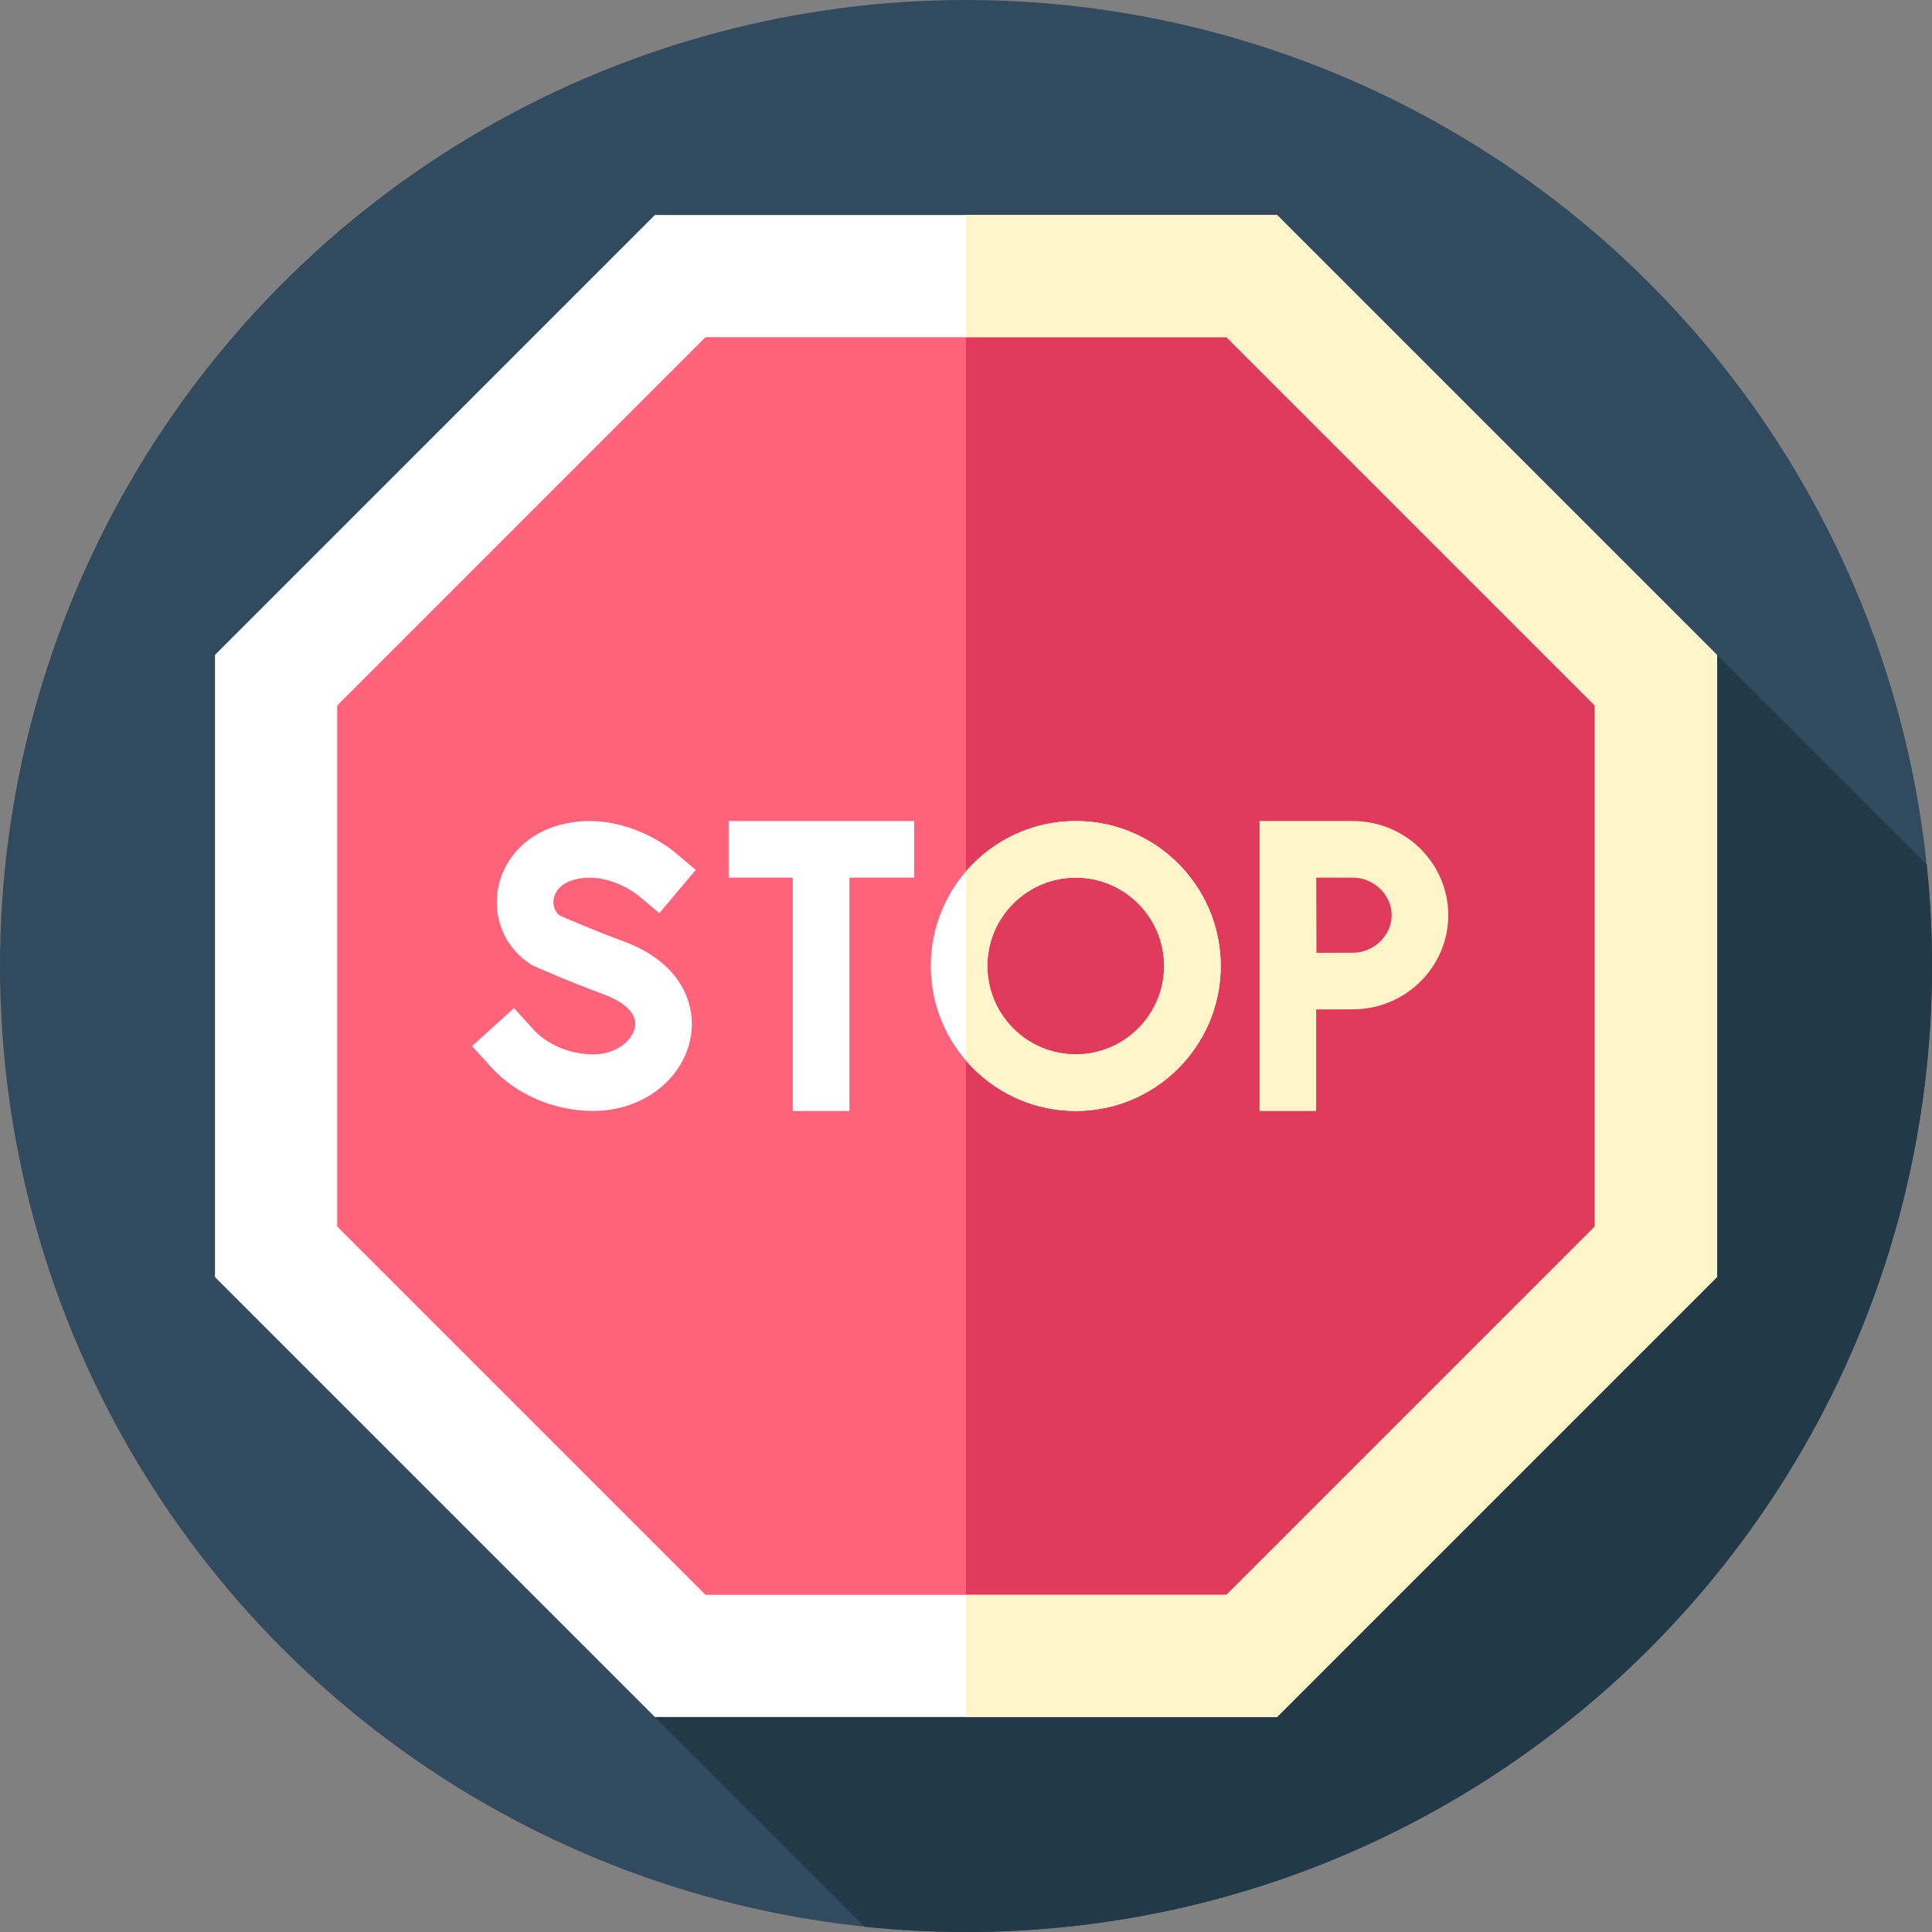 <svg id="Layer_1" enable-background="new 0 0 512 512" height="512" viewBox="0 0 512 512" width="512" xmlns="http://www.w3.org/2000/svg"><rect x="0" y="0" width="512" height="512" fill="#808080" stroke="none"/><g id="XMLID_54_"><g id="XMLID_270_"><g id="XMLID_271_"><g id="XMLID_272_"><g id="XMLID_273_"><g id="XMLID_274_"><g id="XMLID_275_"><g id="XMLID_276_"><g id="XMLID_277_"><g id="XMLID_278_"><g id="XMLID_279_"><g id="XMLID_280_"><g id="XMLID_281_"><g id="XMLID_282_"><g id="XMLID_283_"><circle id="XMLID_284_" cx="256" cy="256" fill="#324a5e" r="256"/></g></g></g></g></g></g></g></g></g></g></g></g></g></g><path id="XMLID_1688_" d="m512 256c0-9.075-.48-18.038-1.401-26.869l-172.159-172.159-164.88 398.056 55.571 55.571c8.831.921 17.794 1.401 26.869 1.401 141.385 0 256-114.615 256-256z" fill="#213949"/><g id="XMLID_1247_"><path id="XMLID_981_" d="m185.827 425.413-99.24-99.24v-140.346l99.24-99.24h140.346l99.24 99.24v140.346l-99.24 99.24z" fill="#ff637b"/><path id="XMLID_1203_" d="m425.41 185.83v140.34l-99.24 99.24h-70.17v-338.82h70.17z" fill="#e03b5a"/><g id="XMLID_1419_"><path id="XMLID_1421_" d="m338.44 455.028h-164.88l-116.587-116.588v-164.88l116.587-116.588h164.88l116.587 116.588v164.88zm-151.47-32.378h138.06l97.62-97.622v-138.057l-97.62-97.621h-138.06l-97.62 97.622v138.057z" fill="#fff"/></g><g id="XMLID_1187_"><path id="XMLID_1188_" d="m338.44 56.97h-82.44v32.38h69.03l97.62 97.62v138.06l-97.62 97.62h-69.03v32.38h82.44l116.59-116.59v-164.88z" fill="#fff5ca"/></g><g id="XMLID_1114_"><g id="XMLID_1115_"><g id="XMLID_1454_"><path id="XMLID_1159_" d="m157.244 294.417c-10.372 0-20.505-4.347-27.104-11.628l-5.037-5.557 11.113-10.074 5.037 5.557c3.805 4.197 9.782 6.703 15.991 6.703 6.096 0 10.394-3.67 11.027-7.219.851-4.767-5.488-7.653-8.254-8.673-9.583-3.535-18.091-7.322-18.448-7.481-.361-.161-.709-.351-1.041-.566-6.444-4.202-9.764-11.571-8.664-19.232 1.173-8.169 7.15-14.826 15.6-17.371 16.773-5.053 30.589 6.338 31.168 6.825l5.741 4.826-9.652 11.482-5.709-4.799c-.319-.255-8.439-6.616-17.222-3.972-4.095 1.234-4.916 4.006-5.079 5.141-.119.831-.179 2.829 1.62 4.255 2.14.937 9.243 4.004 16.877 6.819 15.468 5.706 19.352 16.853 17.829 25.383-2.025 11.345-12.873 19.581-25.793 19.581z" fill="#fff"/></g></g><path id="XMLID_1160_" d="m242.25 217.583h-49.148v15h17.004v61.834h15v-61.834h17.144z" fill="#fff"/><path id="XMLID_1158_" d="m358.512 217.583h-24.717v76.833h15v-26.899c3.524-.018 7.461-.035 9.717-.035 13.946 0 25.292-11.192 25.292-24.949s-11.346-24.95-25.292-24.95zm0 34.899c-2.239 0-6.129.017-9.639.035-.017-3.626-.035-7.684-.035-9.984 0-1.949-.01-6.153-.02-9.949h9.694c5.579 0 10.292 4.556 10.292 9.949s-4.713 9.949-10.292 9.949z" fill="#fff5ca"/><g id="XMLID_1449_"><path id="XMLID_1148_" d="m285.085 294.417c-21.184 0-38.417-17.233-38.417-38.417s17.233-38.417 38.417-38.417 38.417 17.233 38.417 38.417-17.233 38.417-38.417 38.417zm0-61.834c-12.912 0-23.417 10.504-23.417 23.417 0 12.912 10.505 23.417 23.417 23.417s23.417-10.504 23.417-23.417c0-12.912-10.505-23.417-23.417-23.417z" fill="#fff"/></g><g id="XMLID_1183_"><path id="XMLID_1184_" d="m285.08 217.58c-11.61 0-22.03 5.18-29.08 13.35v50.14c7.05 8.17 17.47 13.35 29.08 13.35 21.19 0 38.42-17.24 38.42-38.42s-17.23-38.42-38.42-38.42zm0 61.84c-12.91 0-23.41-10.51-23.41-23.42s10.5-23.42 23.41-23.42c12.92 0 23.42 10.51 23.42 23.42s-10.5 23.42-23.42 23.42z" fill="#fff5ca"/></g></g></g></g></svg>